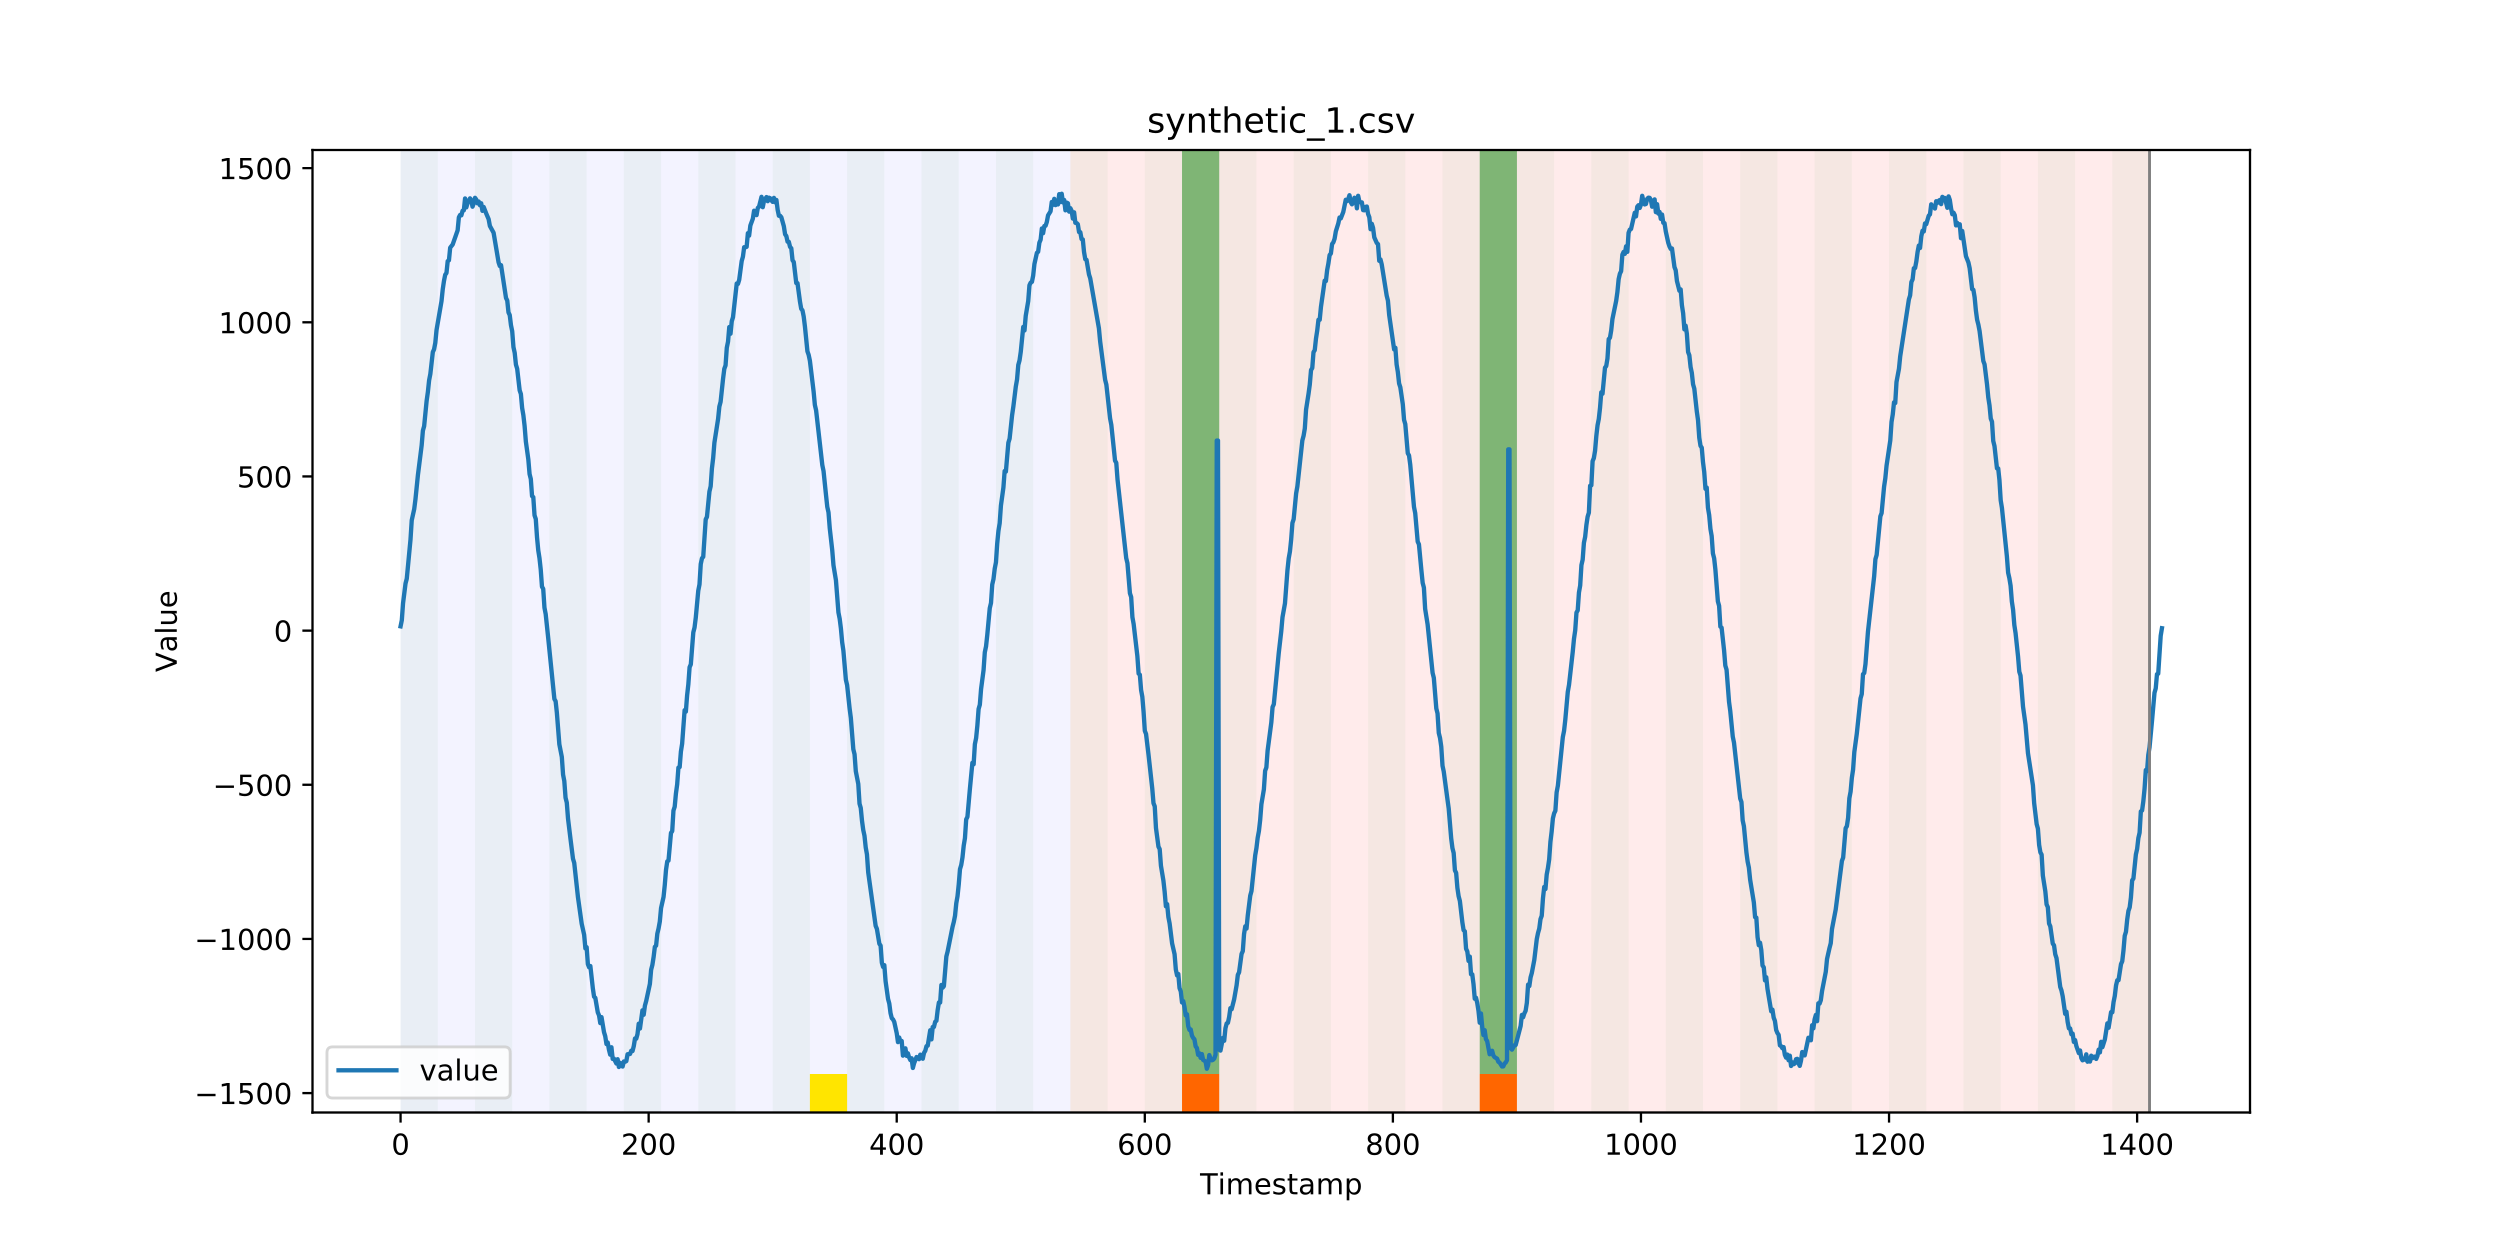 <?xml version="1.0" encoding="utf-8" standalone="no"?>
<!DOCTYPE svg PUBLIC "-//W3C//DTD SVG 1.1//EN"
  "http://www.w3.org/Graphics/SVG/1.1/DTD/svg11.dtd">
<!-- Created with matplotlib (https://matplotlib.org/) -->
<svg height="432pt" version="1.1" viewBox="0 0 864 432" width="864pt" xmlns="http://www.w3.org/2000/svg" xmlns:xlink="http://www.w3.org/1999/xlink">
 <defs>
  <style type="text/css">
*{stroke-linecap:butt;stroke-linejoin:round;}
  </style>
 </defs>
 <g id="figure_1">
  <g id="patch_1">
   <path d="M 0 432 
L 864 432 
L 864 0 
L 0 0 
z
" style="fill:#ffffff;"/>
  </g>
  <g id="axes_1">
   <g id="patch_2">
    <path d="M 108 384.48 
L 777.6 384.48 
L 777.6 51.84 
L 108 51.84 
z
" style="fill:#ffffff;"/>
   </g>
   <g id="patch_3">
    <path clip-path="url(#pbfd483bbf4)" d="M 138.436 384.48 
L 138.436 51.84 
L 369.924 51.84 
L 369.924 384.48 
z
" style="fill:#0000ff;opacity:0.05;"/>
   </g>
   <g id="patch_4">
    <path clip-path="url(#pbfd483bbf4)" d="M 369.924 384.48 
L 369.924 51.84 
L 742.877 51.84 
L 742.877 384.48 
z
" style="fill:#ff0000;opacity:0.08;"/>
   </g>
   <g id="patch_5">
    <path clip-path="url(#pbfd483bbf4)" d="M 138.436 384.48 
L 138.436 51.84 
L 151.297 51.84 
L 151.297 384.48 
z
" style="fill:#008000;opacity:0.04;"/>
   </g>
   <g id="patch_6">
    <path clip-path="url(#pbfd483bbf4)" d="M 164.157 384.48 
L 164.157 51.84 
L 177.018 51.84 
L 177.018 384.48 
z
" style="fill:#008000;opacity:0.04;"/>
   </g>
   <g id="patch_7">
    <path clip-path="url(#pbfd483bbf4)" d="M 408.506 384.48 
L 408.506 371.174 
L 421.366 371.174 
L 421.366 384.48 
z
" style="fill:#ff6600;"/>
   </g>
   <g id="patch_8">
    <path clip-path="url(#pbfd483bbf4)" d="M 189.878 384.48 
L 189.878 51.84 
L 202.739 51.84 
L 202.739 384.48 
z
" style="fill:#008000;opacity:0.04;"/>
   </g>
   <g id="patch_9">
    <path clip-path="url(#pbfd483bbf4)" d="M 215.599 384.48 
L 215.599 51.84 
L 228.459 51.84 
L 228.459 384.48 
z
" style="fill:#008000;opacity:0.04;"/>
   </g>
   <g id="patch_10">
    <path clip-path="url(#pbfd483bbf4)" d="M 241.32 384.48 
L 241.32 51.84 
L 254.18 51.84 
L 254.18 384.48 
z
" style="fill:#008000;opacity:0.04;"/>
   </g>
   <g id="patch_11">
    <path clip-path="url(#pbfd483bbf4)" d="M 267.041 384.48 
L 267.041 51.84 
L 279.901 51.84 
L 279.901 384.48 
z
" style="fill:#008000;opacity:0.04;"/>
   </g>
   <g id="patch_12">
    <path clip-path="url(#pbfd483bbf4)" d="M 279.901 384.48 
L 279.901 371.174 
L 292.762 371.174 
L 292.762 384.48 
z
" style="fill:#ffe500;"/>
   </g>
   <g id="patch_13">
    <path clip-path="url(#pbfd483bbf4)" d="M 511.389 384.48 
L 511.389 371.174 
L 524.249 371.174 
L 524.249 384.48 
z
" style="fill:#ff6600;"/>
   </g>
   <g id="patch_14">
    <path clip-path="url(#pbfd483bbf4)" d="M 292.762 384.48 
L 292.762 51.84 
L 305.622 51.84 
L 305.622 384.48 
z
" style="fill:#008000;opacity:0.04;"/>
   </g>
   <g id="patch_15">
    <path clip-path="url(#pbfd483bbf4)" d="M 318.482 384.48 
L 318.482 51.84 
L 331.343 51.84 
L 331.343 384.48 
z
" style="fill:#008000;opacity:0.04;"/>
   </g>
   <g id="patch_16">
    <path clip-path="url(#pbfd483bbf4)" d="M 344.203 384.48 
L 344.203 51.84 
L 357.064 51.84 
L 357.064 384.48 
z
" style="fill:#008000;opacity:0.04;"/>
   </g>
   <g id="patch_17">
    <path clip-path="url(#pbfd483bbf4)" d="M 369.924 384.48 
L 369.924 51.84 
L 382.785 51.84 
L 382.785 384.48 
z
" style="fill:#008000;opacity:0.04;"/>
   </g>
   <g id="patch_18">
    <path clip-path="url(#pbfd483bbf4)" d="M 395.645 384.48 
L 395.645 51.84 
L 408.506 51.84 
L 408.506 384.48 
z
" style="fill:#008000;opacity:0.04;"/>
   </g>
   <g id="patch_19">
    <path clip-path="url(#pbfd483bbf4)" d="M 408.506 371.174 
L 408.506 51.84 
L 421.366 51.84 
L 421.366 371.174 
z
" style="fill:#008000;opacity:0.5;"/>
   </g>
   <g id="patch_20">
    <path clip-path="url(#pbfd483bbf4)" d="M 421.366 384.48 
L 421.366 51.84 
L 434.226 51.84 
L 434.226 384.48 
z
" style="fill:#008000;opacity:0.04;"/>
   </g>
   <g id="patch_21">
    <path clip-path="url(#pbfd483bbf4)" d="M 447.087 384.48 
L 447.087 51.84 
L 459.947 51.84 
L 459.947 384.48 
z
" style="fill:#008000;opacity:0.04;"/>
   </g>
   <g id="patch_22">
    <path clip-path="url(#pbfd483bbf4)" d="M 472.808 384.48 
L 472.808 51.84 
L 485.668 51.84 
L 485.668 384.48 
z
" style="fill:#008000;opacity:0.04;"/>
   </g>
   <g id="patch_23">
    <path clip-path="url(#pbfd483bbf4)" d="M 498.529 384.48 
L 498.529 51.84 
L 511.389 51.84 
L 511.389 384.48 
z
" style="fill:#008000;opacity:0.04;"/>
   </g>
   <g id="patch_24">
    <path clip-path="url(#pbfd483bbf4)" d="M 511.389 371.174 
L 511.389 51.84 
L 524.249 51.84 
L 524.249 371.174 
z
" style="fill:#008000;opacity:0.5;"/>
   </g>
   <g id="patch_25">
    <path clip-path="url(#pbfd483bbf4)" d="M 524.249 384.48 
L 524.249 51.84 
L 537.11 51.84 
L 537.11 384.48 
z
" style="fill:#008000;opacity:0.04;"/>
   </g>
   <g id="patch_26">
    <path clip-path="url(#pbfd483bbf4)" d="M 549.97 384.48 
L 549.97 51.84 
L 562.831 51.84 
L 562.831 384.48 
z
" style="fill:#008000;opacity:0.04;"/>
   </g>
   <g id="patch_27">
    <path clip-path="url(#pbfd483bbf4)" d="M 575.691 384.48 
L 575.691 51.84 
L 588.552 51.84 
L 588.552 384.48 
z
" style="fill:#008000;opacity:0.04;"/>
   </g>
   <g id="patch_28">
    <path clip-path="url(#pbfd483bbf4)" d="M 601.412 384.48 
L 601.412 51.84 
L 614.272 51.84 
L 614.272 384.48 
z
" style="fill:#008000;opacity:0.04;"/>
   </g>
   <g id="patch_29">
    <path clip-path="url(#pbfd483bbf4)" d="M 627.133 384.48 
L 627.133 51.84 
L 639.993 51.84 
L 639.993 384.48 
z
" style="fill:#008000;opacity:0.04;"/>
   </g>
   <g id="patch_30">
    <path clip-path="url(#pbfd483bbf4)" d="M 652.854 384.48 
L 652.854 51.84 
L 665.714 51.84 
L 665.714 384.48 
z
" style="fill:#008000;opacity:0.04;"/>
   </g>
   <g id="patch_31">
    <path clip-path="url(#pbfd483bbf4)" d="M 678.575 384.48 
L 678.575 51.84 
L 691.435 51.84 
L 691.435 384.48 
z
" style="fill:#008000;opacity:0.04;"/>
   </g>
   <g id="patch_32">
    <path clip-path="url(#pbfd483bbf4)" d="M 704.296 384.48 
L 704.296 51.84 
L 717.156 51.84 
L 717.156 384.48 
z
" style="fill:#008000;opacity:0.04;"/>
   </g>
   <g id="patch_33">
    <path clip-path="url(#pbfd483bbf4)" d="M 730.016 384.48 
L 730.016 51.84 
L 742.877 51.84 
L 742.877 384.48 
z
" style="fill:#008000;opacity:0.04;"/>
   </g>
   <g id="matplotlib.axis_1">
    <g id="xtick_1">
     <g id="line2d_1">
      <defs>
       <path d="M 0 0 
L 0 3.5 
" id="m71cedcf543" style="stroke:#000000;stroke-width:0.8;"/>
      </defs>
      <g>
       <use style="stroke:#000000;stroke-width:0.8;" x="138.436" xlink:href="#m71cedcf543" y="384.48"/>
      </g>
     </g>
     <g id="text_1">
      <!-- 0 -->
      <defs>
       <path d="M 31.781 66.406 
Q 24.172 66.406 20.328 58.906 
Q 16.5 51.422 16.5 36.375 
Q 16.5 21.391 20.328 13.891 
Q 24.172 6.391 31.781 6.391 
Q 39.453 6.391 43.281 13.891 
Q 47.125 21.391 47.125 36.375 
Q 47.125 51.422 43.281 58.906 
Q 39.453 66.406 31.781 66.406 
z
M 31.781 74.219 
Q 44.047 74.219 50.516 64.516 
Q 56.984 54.828 56.984 36.375 
Q 56.984 17.969 50.516 8.266 
Q 44.047 -1.422 31.781 -1.422 
Q 19.531 -1.422 13.062 8.266 
Q 6.594 17.969 6.594 36.375 
Q 6.594 54.828 13.062 64.516 
Q 19.531 74.219 31.781 74.219 
z
" id="DejaVuSans-48"/>
      </defs>
      <g transform="translate(135.255 399.078)scale(0.1 -0.1)">
       <use xlink:href="#DejaVuSans-48"/>
      </g>
     </g>
    </g>
    <g id="xtick_2">
     <g id="line2d_2">
      <g>
       <use style="stroke:#000000;stroke-width:0.8;" x="224.173" xlink:href="#m71cedcf543" y="384.48"/>
      </g>
     </g>
     <g id="text_2">
      <!-- 200 -->
      <defs>
       <path d="M 19.188 8.297 
L 53.609 8.297 
L 53.609 0 
L 7.328 0 
L 7.328 8.297 
Q 12.938 14.109 22.625 23.891 
Q 32.328 33.688 34.812 36.531 
Q 39.547 41.844 41.422 45.531 
Q 43.312 49.219 43.312 52.781 
Q 43.312 58.594 39.234 62.25 
Q 35.156 65.922 28.609 65.922 
Q 23.969 65.922 18.812 64.312 
Q 13.672 62.703 7.812 59.422 
L 7.812 69.391 
Q 13.766 71.781 18.938 73 
Q 24.125 74.219 28.422 74.219 
Q 39.75 74.219 46.484 68.547 
Q 53.219 62.891 53.219 53.422 
Q 53.219 48.922 51.531 44.891 
Q 49.859 40.875 45.406 35.406 
Q 44.188 33.984 37.641 27.219 
Q 31.109 20.453 19.188 8.297 
z
" id="DejaVuSans-50"/>
      </defs>
      <g transform="translate(214.629 399.078)scale(0.1 -0.1)">
       <use xlink:href="#DejaVuSans-50"/>
       <use x="63.623" xlink:href="#DejaVuSans-48"/>
       <use x="127.246" xlink:href="#DejaVuSans-48"/>
      </g>
     </g>
    </g>
    <g id="xtick_3">
     <g id="line2d_3">
      <g>
       <use style="stroke:#000000;stroke-width:0.8;" x="309.909" xlink:href="#m71cedcf543" y="384.48"/>
      </g>
     </g>
     <g id="text_3">
      <!-- 400 -->
      <defs>
       <path d="M 37.797 64.312 
L 12.891 25.391 
L 37.797 25.391 
z
M 35.203 72.906 
L 47.609 72.906 
L 47.609 25.391 
L 58.016 25.391 
L 58.016 17.188 
L 47.609 17.188 
L 47.609 0 
L 37.797 0 
L 37.797 17.188 
L 4.891 17.188 
L 4.891 26.703 
z
" id="DejaVuSans-52"/>
      </defs>
      <g transform="translate(300.365 399.078)scale(0.1 -0.1)">
       <use xlink:href="#DejaVuSans-52"/>
       <use x="63.623" xlink:href="#DejaVuSans-48"/>
       <use x="127.246" xlink:href="#DejaVuSans-48"/>
      </g>
     </g>
    </g>
    <g id="xtick_4">
     <g id="line2d_4">
      <g>
       <use style="stroke:#000000;stroke-width:0.8;" x="395.645" xlink:href="#m71cedcf543" y="384.48"/>
      </g>
     </g>
     <g id="text_4">
      <!-- 600 -->
      <defs>
       <path d="M 33.016 40.375 
Q 26.375 40.375 22.484 35.828 
Q 18.609 31.297 18.609 23.391 
Q 18.609 15.531 22.484 10.953 
Q 26.375 6.391 33.016 6.391 
Q 39.656 6.391 43.531 10.953 
Q 47.406 15.531 47.406 23.391 
Q 47.406 31.297 43.531 35.828 
Q 39.656 40.375 33.016 40.375 
z
M 52.594 71.297 
L 52.594 62.312 
Q 48.875 64.062 45.094 64.984 
Q 41.312 65.922 37.594 65.922 
Q 27.828 65.922 22.672 59.328 
Q 17.531 52.734 16.797 39.406 
Q 19.672 43.656 24.016 45.922 
Q 28.375 48.188 33.594 48.188 
Q 44.578 48.188 50.953 41.516 
Q 57.328 34.859 57.328 23.391 
Q 57.328 12.156 50.688 5.359 
Q 44.047 -1.422 33.016 -1.422 
Q 20.359 -1.422 13.672 8.266 
Q 6.984 17.969 6.984 36.375 
Q 6.984 53.656 15.188 63.938 
Q 23.391 74.219 37.203 74.219 
Q 40.922 74.219 44.703 73.484 
Q 48.484 72.75 52.594 71.297 
z
" id="DejaVuSans-54"/>
      </defs>
      <g transform="translate(386.101 399.078)scale(0.1 -0.1)">
       <use xlink:href="#DejaVuSans-54"/>
       <use x="63.623" xlink:href="#DejaVuSans-48"/>
       <use x="127.246" xlink:href="#DejaVuSans-48"/>
      </g>
     </g>
    </g>
    <g id="xtick_5">
     <g id="line2d_5">
      <g>
       <use style="stroke:#000000;stroke-width:0.8;" x="481.381" xlink:href="#m71cedcf543" y="384.48"/>
      </g>
     </g>
     <g id="text_5">
      <!-- 800 -->
      <defs>
       <path d="M 31.781 34.625 
Q 24.75 34.625 20.719 30.859 
Q 16.703 27.094 16.703 20.516 
Q 16.703 13.922 20.719 10.156 
Q 24.75 6.391 31.781 6.391 
Q 38.812 6.391 42.859 10.172 
Q 46.922 13.969 46.922 20.516 
Q 46.922 27.094 42.891 30.859 
Q 38.875 34.625 31.781 34.625 
z
M 21.922 38.812 
Q 15.578 40.375 12.031 44.719 
Q 8.5 49.078 8.5 55.328 
Q 8.5 64.062 14.719 69.141 
Q 20.953 74.219 31.781 74.219 
Q 42.672 74.219 48.875 69.141 
Q 55.078 64.062 55.078 55.328 
Q 55.078 49.078 51.531 44.719 
Q 48 40.375 41.703 38.812 
Q 48.828 37.156 52.797 32.312 
Q 56.781 27.484 56.781 20.516 
Q 56.781 9.906 50.312 4.234 
Q 43.844 -1.422 31.781 -1.422 
Q 19.734 -1.422 13.25 4.234 
Q 6.781 9.906 6.781 20.516 
Q 6.781 27.484 10.781 32.312 
Q 14.797 37.156 21.922 38.812 
z
M 18.312 54.391 
Q 18.312 48.734 21.844 45.562 
Q 25.391 42.391 31.781 42.391 
Q 38.141 42.391 41.719 45.562 
Q 45.312 48.734 45.312 54.391 
Q 45.312 60.062 41.719 63.234 
Q 38.141 66.406 31.781 66.406 
Q 25.391 66.406 21.844 63.234 
Q 18.312 60.062 18.312 54.391 
z
" id="DejaVuSans-56"/>
      </defs>
      <g transform="translate(471.838 399.078)scale(0.1 -0.1)">
       <use xlink:href="#DejaVuSans-56"/>
       <use x="63.623" xlink:href="#DejaVuSans-48"/>
       <use x="127.246" xlink:href="#DejaVuSans-48"/>
      </g>
     </g>
    </g>
    <g id="xtick_6">
     <g id="line2d_6">
      <g>
       <use style="stroke:#000000;stroke-width:0.8;" x="567.118" xlink:href="#m71cedcf543" y="384.48"/>
      </g>
     </g>
     <g id="text_6">
      <!-- 1000 -->
      <defs>
       <path d="M 12.406 8.297 
L 28.516 8.297 
L 28.516 63.922 
L 10.984 60.406 
L 10.984 69.391 
L 28.422 72.906 
L 38.281 72.906 
L 38.281 8.297 
L 54.391 8.297 
L 54.391 0 
L 12.406 0 
z
" id="DejaVuSans-49"/>
      </defs>
      <g transform="translate(554.393 399.078)scale(0.1 -0.1)">
       <use xlink:href="#DejaVuSans-49"/>
       <use x="63.623" xlink:href="#DejaVuSans-48"/>
       <use x="127.246" xlink:href="#DejaVuSans-48"/>
       <use x="190.869" xlink:href="#DejaVuSans-48"/>
      </g>
     </g>
    </g>
    <g id="xtick_7">
     <g id="line2d_7">
      <g>
       <use style="stroke:#000000;stroke-width:0.8;" x="652.854" xlink:href="#m71cedcf543" y="384.48"/>
      </g>
     </g>
     <g id="text_7">
      <!-- 1200 -->
      <g transform="translate(640.129 399.078)scale(0.1 -0.1)">
       <use xlink:href="#DejaVuSans-49"/>
       <use x="63.623" xlink:href="#DejaVuSans-50"/>
       <use x="127.246" xlink:href="#DejaVuSans-48"/>
       <use x="190.869" xlink:href="#DejaVuSans-48"/>
      </g>
     </g>
    </g>
    <g id="xtick_8">
     <g id="line2d_8">
      <g>
       <use style="stroke:#000000;stroke-width:0.8;" x="738.59" xlink:href="#m71cedcf543" y="384.48"/>
      </g>
     </g>
     <g id="text_8">
      <!-- 1400 -->
      <g transform="translate(725.865 399.078)scale(0.1 -0.1)">
       <use xlink:href="#DejaVuSans-49"/>
       <use x="63.623" xlink:href="#DejaVuSans-52"/>
       <use x="127.246" xlink:href="#DejaVuSans-48"/>
       <use x="190.869" xlink:href="#DejaVuSans-48"/>
      </g>
     </g>
    </g>
    <g id="text_9">
     <!-- Timestamp -->
     <defs>
      <path d="M -0.297 72.906 
L 61.375 72.906 
L 61.375 64.594 
L 35.5 64.594 
L 35.5 0 
L 25.594 0 
L 25.594 64.594 
L -0.297 64.594 
z
" id="DejaVuSans-84"/>
      <path d="M 9.422 54.688 
L 18.406 54.688 
L 18.406 0 
L 9.422 0 
z
M 9.422 75.984 
L 18.406 75.984 
L 18.406 64.594 
L 9.422 64.594 
z
" id="DejaVuSans-105"/>
      <path d="M 52 44.188 
Q 55.375 50.25 60.062 53.125 
Q 64.75 56 71.094 56 
Q 79.641 56 84.281 50.016 
Q 88.922 44.047 88.922 33.016 
L 88.922 0 
L 79.891 0 
L 79.891 32.719 
Q 79.891 40.578 77.094 44.375 
Q 74.312 48.188 68.609 48.188 
Q 61.625 48.188 57.562 43.547 
Q 53.516 38.922 53.516 30.906 
L 53.516 0 
L 44.484 0 
L 44.484 32.719 
Q 44.484 40.625 41.703 44.406 
Q 38.922 48.188 33.109 48.188 
Q 26.219 48.188 22.156 43.531 
Q 18.109 38.875 18.109 30.906 
L 18.109 0 
L 9.078 0 
L 9.078 54.688 
L 18.109 54.688 
L 18.109 46.188 
Q 21.188 51.219 25.484 53.609 
Q 29.781 56 35.688 56 
Q 41.656 56 45.828 52.969 
Q 50 49.953 52 44.188 
z
" id="DejaVuSans-109"/>
      <path d="M 56.203 29.594 
L 56.203 25.203 
L 14.891 25.203 
Q 15.484 15.922 20.484 11.062 
Q 25.484 6.203 34.422 6.203 
Q 39.594 6.203 44.453 7.469 
Q 49.312 8.734 54.109 11.281 
L 54.109 2.781 
Q 49.266 0.734 44.188 -0.344 
Q 39.109 -1.422 33.891 -1.422 
Q 20.797 -1.422 13.156 6.188 
Q 5.516 13.812 5.516 26.812 
Q 5.516 40.234 12.766 48.109 
Q 20.016 56 32.328 56 
Q 43.359 56 49.781 48.891 
Q 56.203 41.797 56.203 29.594 
z
M 47.219 32.234 
Q 47.125 39.594 43.094 43.984 
Q 39.062 48.391 32.422 48.391 
Q 24.906 48.391 20.391 44.141 
Q 15.875 39.891 15.188 32.172 
z
" id="DejaVuSans-101"/>
      <path d="M 44.281 53.078 
L 44.281 44.578 
Q 40.484 46.531 36.375 47.5 
Q 32.281 48.484 27.875 48.484 
Q 21.188 48.484 17.844 46.438 
Q 14.5 44.391 14.5 40.281 
Q 14.5 37.156 16.891 35.375 
Q 19.281 33.594 26.516 31.984 
L 29.594 31.297 
Q 39.156 29.25 43.188 25.516 
Q 47.219 21.781 47.219 15.094 
Q 47.219 7.469 41.188 3.016 
Q 35.156 -1.422 24.609 -1.422 
Q 20.219 -1.422 15.453 -0.562 
Q 10.688 0.297 5.422 2 
L 5.422 11.281 
Q 10.406 8.688 15.234 7.391 
Q 20.062 6.109 24.812 6.109 
Q 31.156 6.109 34.562 8.281 
Q 37.984 10.453 37.984 14.406 
Q 37.984 18.062 35.516 20.016 
Q 33.062 21.969 24.703 23.781 
L 21.578 24.516 
Q 13.234 26.266 9.516 29.906 
Q 5.812 33.547 5.812 39.891 
Q 5.812 47.609 11.281 51.797 
Q 16.75 56 26.812 56 
Q 31.781 56 36.172 55.266 
Q 40.578 54.547 44.281 53.078 
z
" id="DejaVuSans-115"/>
      <path d="M 18.312 70.219 
L 18.312 54.688 
L 36.812 54.688 
L 36.812 47.703 
L 18.312 47.703 
L 18.312 18.016 
Q 18.312 11.328 20.141 9.422 
Q 21.969 7.516 27.594 7.516 
L 36.812 7.516 
L 36.812 0 
L 27.594 0 
Q 17.188 0 13.234 3.875 
Q 9.281 7.766 9.281 18.016 
L 9.281 47.703 
L 2.688 47.703 
L 2.688 54.688 
L 9.281 54.688 
L 9.281 70.219 
z
" id="DejaVuSans-116"/>
      <path d="M 34.281 27.484 
Q 23.391 27.484 19.188 25 
Q 14.984 22.516 14.984 16.5 
Q 14.984 11.719 18.141 8.906 
Q 21.297 6.109 26.703 6.109 
Q 34.188 6.109 38.703 11.406 
Q 43.219 16.703 43.219 25.484 
L 43.219 27.484 
z
M 52.203 31.203 
L 52.203 0 
L 43.219 0 
L 43.219 8.297 
Q 40.141 3.328 35.547 0.953 
Q 30.953 -1.422 24.312 -1.422 
Q 15.922 -1.422 10.953 3.297 
Q 6 8.016 6 15.922 
Q 6 25.141 12.172 29.828 
Q 18.359 34.516 30.609 34.516 
L 43.219 34.516 
L 43.219 35.406 
Q 43.219 41.609 39.141 45 
Q 35.062 48.391 27.688 48.391 
Q 23 48.391 18.547 47.266 
Q 14.109 46.141 10.016 43.891 
L 10.016 52.203 
Q 14.938 54.109 19.578 55.047 
Q 24.219 56 28.609 56 
Q 40.484 56 46.344 49.844 
Q 52.203 43.703 52.203 31.203 
z
" id="DejaVuSans-97"/>
      <path d="M 18.109 8.203 
L 18.109 -20.797 
L 9.078 -20.797 
L 9.078 54.688 
L 18.109 54.688 
L 18.109 46.391 
Q 20.953 51.266 25.266 53.625 
Q 29.594 56 35.594 56 
Q 45.562 56 51.781 48.094 
Q 58.016 40.188 58.016 27.297 
Q 58.016 14.406 51.781 6.484 
Q 45.562 -1.422 35.594 -1.422 
Q 29.594 -1.422 25.266 0.953 
Q 20.953 3.328 18.109 8.203 
z
M 48.688 27.297 
Q 48.688 37.203 44.609 42.844 
Q 40.531 48.484 33.406 48.484 
Q 26.266 48.484 22.188 42.844 
Q 18.109 37.203 18.109 27.297 
Q 18.109 17.391 22.188 11.75 
Q 26.266 6.109 33.406 6.109 
Q 40.531 6.109 44.609 11.75 
Q 48.688 17.391 48.688 27.297 
z
" id="DejaVuSans-112"/>
     </defs>
     <g transform="translate(414.739 412.757)scale(0.1 -0.1)">
      <use xlink:href="#DejaVuSans-84"/>
      <use x="61.037" xlink:href="#DejaVuSans-105"/>
      <use x="88.82" xlink:href="#DejaVuSans-109"/>
      <use x="186.232" xlink:href="#DejaVuSans-101"/>
      <use x="247.756" xlink:href="#DejaVuSans-115"/>
      <use x="299.855" xlink:href="#DejaVuSans-116"/>
      <use x="339.064" xlink:href="#DejaVuSans-97"/>
      <use x="400.344" xlink:href="#DejaVuSans-109"/>
      <use x="497.756" xlink:href="#DejaVuSans-112"/>
     </g>
    </g>
   </g>
   <g id="matplotlib.axis_2">
    <g id="ytick_1">
     <g id="line2d_9">
      <defs>
       <path d="M 0 0 
L -3.5 0 
" id="m461f8805d0" style="stroke:#000000;stroke-width:0.8;"/>
      </defs>
      <g>
       <use style="stroke:#000000;stroke-width:0.8;" x="108" xlink:href="#m461f8805d0" y="377.774"/>
      </g>
     </g>
     <g id="text_10">
      <!-- −1500 -->
      <defs>
       <path d="M 10.594 35.5 
L 73.188 35.5 
L 73.188 27.203 
L 10.594 27.203 
z
" id="DejaVuSans-8722"/>
       <path d="M 10.797 72.906 
L 49.516 72.906 
L 49.516 64.594 
L 19.828 64.594 
L 19.828 46.734 
Q 21.969 47.469 24.109 47.828 
Q 26.266 48.188 28.422 48.188 
Q 40.625 48.188 47.75 41.5 
Q 54.891 34.812 54.891 23.391 
Q 54.891 11.625 47.562 5.094 
Q 40.234 -1.422 26.906 -1.422 
Q 22.312 -1.422 17.547 -0.641 
Q 12.797 0.141 7.719 1.703 
L 7.719 11.625 
Q 12.109 9.234 16.797 8.062 
Q 21.484 6.891 26.703 6.891 
Q 35.156 6.891 40.078 11.328 
Q 45.016 15.766 45.016 23.391 
Q 45.016 31 40.078 35.438 
Q 35.156 39.891 26.703 39.891 
Q 22.75 39.891 18.812 39.016 
Q 14.891 38.141 10.797 36.281 
z
" id="DejaVuSans-53"/>
      </defs>
      <g transform="translate(67.17 381.573)scale(0.1 -0.1)">
       <use xlink:href="#DejaVuSans-8722"/>
       <use x="83.789" xlink:href="#DejaVuSans-49"/>
       <use x="147.412" xlink:href="#DejaVuSans-53"/>
       <use x="211.035" xlink:href="#DejaVuSans-48"/>
       <use x="274.658" xlink:href="#DejaVuSans-48"/>
      </g>
     </g>
    </g>
    <g id="ytick_2">
     <g id="line2d_10">
      <g>
       <use style="stroke:#000000;stroke-width:0.8;" x="108" xlink:href="#m461f8805d0" y="324.496"/>
      </g>
     </g>
     <g id="text_11">
      <!-- −1000 -->
      <g transform="translate(67.17 328.295)scale(0.1 -0.1)">
       <use xlink:href="#DejaVuSans-8722"/>
       <use x="83.789" xlink:href="#DejaVuSans-49"/>
       <use x="147.412" xlink:href="#DejaVuSans-48"/>
       <use x="211.035" xlink:href="#DejaVuSans-48"/>
       <use x="274.658" xlink:href="#DejaVuSans-48"/>
      </g>
     </g>
    </g>
    <g id="ytick_3">
     <g id="line2d_11">
      <g>
       <use style="stroke:#000000;stroke-width:0.8;" x="108" xlink:href="#m461f8805d0" y="271.218"/>
      </g>
     </g>
     <g id="text_12">
      <!-- −500 -->
      <g transform="translate(73.533 275.017)scale(0.1 -0.1)">
       <use xlink:href="#DejaVuSans-8722"/>
       <use x="83.789" xlink:href="#DejaVuSans-53"/>
       <use x="147.412" xlink:href="#DejaVuSans-48"/>
       <use x="211.035" xlink:href="#DejaVuSans-48"/>
      </g>
     </g>
    </g>
    <g id="ytick_4">
     <g id="line2d_12">
      <g>
       <use style="stroke:#000000;stroke-width:0.8;" x="108" xlink:href="#m461f8805d0" y="217.94"/>
      </g>
     </g>
     <g id="text_13">
      <!-- 0 -->
      <g transform="translate(94.638 221.739)scale(0.1 -0.1)">
       <use xlink:href="#DejaVuSans-48"/>
      </g>
     </g>
    </g>
    <g id="ytick_5">
     <g id="line2d_13">
      <g>
       <use style="stroke:#000000;stroke-width:0.8;" x="108" xlink:href="#m461f8805d0" y="164.662"/>
      </g>
     </g>
     <g id="text_14">
      <!-- 500 -->
      <g transform="translate(81.912 168.462)scale(0.1 -0.1)">
       <use xlink:href="#DejaVuSans-53"/>
       <use x="63.623" xlink:href="#DejaVuSans-48"/>
       <use x="127.246" xlink:href="#DejaVuSans-48"/>
      </g>
     </g>
    </g>
    <g id="ytick_6">
     <g id="line2d_14">
      <g>
       <use style="stroke:#000000;stroke-width:0.8;" x="108" xlink:href="#m461f8805d0" y="111.384"/>
      </g>
     </g>
     <g id="text_15">
      <!-- 1000 -->
      <g transform="translate(75.55 115.184)scale(0.1 -0.1)">
       <use xlink:href="#DejaVuSans-49"/>
       <use x="63.623" xlink:href="#DejaVuSans-48"/>
       <use x="127.246" xlink:href="#DejaVuSans-48"/>
       <use x="190.869" xlink:href="#DejaVuSans-48"/>
      </g>
     </g>
    </g>
    <g id="ytick_7">
     <g id="line2d_15">
      <g>
       <use style="stroke:#000000;stroke-width:0.8;" x="108" xlink:href="#m461f8805d0" y="58.107"/>
      </g>
     </g>
     <g id="text_16">
      <!-- 1500 -->
      <g transform="translate(75.55 61.906)scale(0.1 -0.1)">
       <use xlink:href="#DejaVuSans-49"/>
       <use x="63.623" xlink:href="#DejaVuSans-53"/>
       <use x="127.246" xlink:href="#DejaVuSans-48"/>
       <use x="190.869" xlink:href="#DejaVuSans-48"/>
      </g>
     </g>
    </g>
    <g id="text_17">
     <!-- Value -->
     <defs>
      <path d="M 28.609 0 
L 0.781 72.906 
L 11.078 72.906 
L 34.188 11.531 
L 57.328 72.906 
L 67.578 72.906 
L 39.797 0 
z
" id="DejaVuSans-86"/>
      <path d="M 9.422 75.984 
L 18.406 75.984 
L 18.406 0 
L 9.422 0 
z
" id="DejaVuSans-108"/>
      <path d="M 8.5 21.578 
L 8.5 54.688 
L 17.484 54.688 
L 17.484 21.922 
Q 17.484 14.156 20.5 10.266 
Q 23.531 6.391 29.594 6.391 
Q 36.859 6.391 41.078 11.031 
Q 45.312 15.672 45.312 23.688 
L 45.312 54.688 
L 54.297 54.688 
L 54.297 0 
L 45.312 0 
L 45.312 8.406 
Q 42.047 3.422 37.719 1 
Q 33.406 -1.422 27.688 -1.422 
Q 18.266 -1.422 13.375 4.438 
Q 8.5 10.297 8.5 21.578 
z
M 31.109 56 
z
" id="DejaVuSans-117"/>
     </defs>
     <g transform="translate(61.091 232.273)rotate(-90)scale(0.1 -0.1)">
      <use xlink:href="#DejaVuSans-86"/>
      <use x="68.299" xlink:href="#DejaVuSans-97"/>
      <use x="129.578" xlink:href="#DejaVuSans-108"/>
      <use x="157.361" xlink:href="#DejaVuSans-117"/>
      <use x="220.74" xlink:href="#DejaVuSans-101"/>
     </g>
    </g>
   </g>
   <g id="line2d_16">
    <path clip-path="url(#pbfd483bbf4)" d="M 138.436 216.46 
L 138.865 214.362 
L 139.294 208.464 
L 140.151 201.641 
L 140.58 200 
L 141.866 186.499 
L 142.294 179.814 
L 143.152 175.926 
L 143.581 172.557 
L 144.438 164.11 
L 145.724 153.917 
L 146.153 148.82 
L 146.581 147.289 
L 147.439 138.566 
L 147.867 135.52 
L 148.296 131.459 
L 148.725 129.254 
L 149.582 121.675 
L 150.011 120.738 
L 150.439 118.482 
L 150.868 114.042 
L 152.583 104.09 
L 153.012 99.982 
L 153.44 97.071 
L 153.869 94.93 
L 154.298 94.355 
L 154.726 90.245 
L 155.155 89.958 
L 155.584 85.595 
L 156.441 84.512 
L 158.156 79.609 
L 158.584 75.113 
L 159.013 74.287 
L 159.442 74.421 
L 159.87 72.838 
L 160.299 72.688 
L 160.728 68.584 
L 161.156 71.68 
L 161.585 70.219 
L 162.443 68.555 
L 162.871 69.202 
L 163.3 71.431 
L 163.729 70.235 
L 164.157 68.368 
L 164.586 68.942 
L 165.015 70.276 
L 165.443 69.659 
L 165.872 70.933 
L 166.301 70.253 
L 166.729 72.87 
L 167.158 71.536 
L 168.015 73.729 
L 168.873 75.75 
L 169.301 78.086 
L 170.587 80.446 
L 171.873 88.08 
L 172.302 90.641 
L 172.731 91.925 
L 173.16 91.646 
L 174.874 102.97 
L 175.303 103.859 
L 175.732 107.979 
L 176.16 108.889 
L 176.589 112.385 
L 177.018 114.476 
L 177.446 119.949 
L 177.875 121.913 
L 178.304 126.02 
L 178.732 127.419 
L 179.59 134.897 
L 180.018 136.173 
L 180.447 140.98 
L 180.876 143.505 
L 181.304 147.232 
L 181.733 152.583 
L 182.591 158.805 
L 183.019 163.841 
L 183.448 165.536 
L 183.877 171.446 
L 184.305 171.806 
L 184.734 178.096 
L 185.163 179.368 
L 185.591 185.67 
L 186.02 190.201 
L 186.449 192.927 
L 186.877 196.837 
L 187.306 202.766 
L 187.735 203.502 
L 188.163 209.998 
L 188.592 212.248 
L 189.449 220.399 
L 191.593 241.583 
L 192.022 242.333 
L 192.45 246.318 
L 193.308 257.23 
L 194.165 261.617 
L 194.594 267.702 
L 195.022 269.93 
L 195.451 275.69 
L 195.88 277.384 
L 196.308 282.913 
L 197.166 289.979 
L 198.023 296.789 
L 198.452 298.204 
L 199.738 310.048 
L 201.024 319.212 
L 201.881 323.081 
L 202.31 327.774 
L 202.739 327.347 
L 203.167 333.209 
L 203.596 334.307 
L 204.025 333.856 
L 204.882 341.555 
L 205.311 344.458 
L 205.739 344.856 
L 206.597 349.897 
L 207.025 350.906 
L 207.454 353.579 
L 207.883 351.522 
L 208.74 356.698 
L 209.169 358.116 
L 209.597 360.828 
L 210.026 360.294 
L 210.455 362.78 
L 210.883 364.49 
L 211.312 361.935 
L 211.741 365.963 
L 212.17 365.847 
L 213.027 367.556 
L 213.456 366.059 
L 213.884 368.757 
L 214.313 367.318 
L 214.742 367.749 
L 215.17 368.6 
L 215.599 366.843 
L 216.028 366.95 
L 216.456 366.719 
L 216.885 364.351 
L 217.742 364.246 
L 218.171 363.122 
L 218.6 363.232 
L 219.028 361.565 
L 219.457 358.896 
L 219.886 358.967 
L 220.314 357.418 
L 220.743 353.796 
L 221.172 355.458 
L 222.029 349.175 
L 222.458 350.699 
L 222.887 347.517 
L 223.315 345.989 
L 224.601 340.032 
L 225.03 335.137 
L 225.459 333.489 
L 225.887 330.754 
L 226.316 327.236 
L 226.745 326.809 
L 227.173 322.667 
L 227.602 320.864 
L 228.031 318.476 
L 228.459 313.829 
L 229.317 310.012 
L 229.745 305.869 
L 230.174 300.602 
L 230.603 297.687 
L 231.031 297.418 
L 231.889 287.851 
L 232.318 287.239 
L 232.746 280.128 
L 233.175 278.813 
L 233.604 274.207 
L 234.032 271.078 
L 234.461 265.282 
L 234.89 265.103 
L 235.318 259.755 
L 235.747 257.029 
L 236.604 245.444 
L 237.033 245.943 
L 237.462 240.333 
L 237.89 236.51 
L 238.319 230.594 
L 238.748 229.605 
L 239.605 218.553 
L 240.034 216.887 
L 240.462 213.449 
L 241.32 204.129 
L 241.749 201.964 
L 242.177 194.956 
L 242.606 192.929 
L 243.035 192.445 
L 243.892 179.498 
L 244.321 178.631 
L 245.178 169.872 
L 245.607 168.06 
L 246.035 161.917 
L 246.464 158.341 
L 246.893 153.023 
L 248.179 144.744 
L 248.607 140.512 
L 249.036 138.893 
L 249.893 130.871 
L 250.322 127.445 
L 250.751 126.289 
L 251.18 120.181 
L 251.608 118.075 
L 252.037 113.031 
L 252.466 115.329 
L 252.894 111.024 
L 253.323 109.636 
L 254.609 97.986 
L 255.038 98.117 
L 255.466 96.702 
L 256.324 90.231 
L 256.752 88.71 
L 257.181 85.433 
L 257.61 85.476 
L 258.038 85.299 
L 258.467 80.588 
L 258.896 81.439 
L 259.324 77.941 
L 260.182 75.584 
L 260.61 72.822 
L 261.039 74.012 
L 261.468 74.339 
L 261.897 71.855 
L 262.325 71.435 
L 263.183 68.025 
L 263.611 71.606 
L 264.04 69.387 
L 264.897 68.106 
L 265.326 69.532 
L 265.755 68.327 
L 266.183 68.513 
L 266.612 69.254 
L 267.041 69.771 
L 267.469 68.395 
L 267.898 69.917 
L 268.327 69.111 
L 268.755 72.52 
L 269.184 74.567 
L 269.613 74.577 
L 270.041 75.105 
L 270.899 78.216 
L 271.328 80.987 
L 271.756 81.576 
L 272.185 83.527 
L 272.614 83.576 
L 273.042 85.323 
L 273.471 85.806 
L 273.9 89.972 
L 274.328 90.539 
L 275.186 97.823 
L 275.614 97.865 
L 276.472 104.259 
L 276.9 106.743 
L 277.329 107.233 
L 277.758 109.399 
L 278.186 112.867 
L 279.044 121.414 
L 279.472 122.637 
L 279.901 124.68 
L 281.187 135.365 
L 281.616 139.946 
L 282.045 141.825 
L 284.188 160.73 
L 284.617 162.807 
L 285.474 171.141 
L 285.903 175.153 
L 286.331 177.101 
L 286.76 182.556 
L 287.617 190.144 
L 288.046 195.349 
L 288.903 200.562 
L 289.761 211.667 
L 290.19 213.831 
L 290.618 217.226 
L 291.047 221.93 
L 291.476 224.881 
L 292.333 234.926 
L 292.762 236.77 
L 293.619 244.808 
L 294.048 248.107 
L 294.905 258.932 
L 295.334 260.687 
L 295.762 266.525 
L 296.62 270.941 
L 297.048 277.746 
L 297.477 279.234 
L 297.906 283.658 
L 298.334 286.838 
L 298.763 288.833 
L 299.192 292.884 
L 299.62 295.289 
L 300.049 301.467 
L 302.621 319.978 
L 303.05 321.007 
L 303.907 326.179 
L 304.336 326.788 
L 304.765 332.694 
L 305.193 334.174 
L 305.622 333.561 
L 306.051 339.06 
L 306.908 345.253 
L 307.337 346.819 
L 307.765 350.133 
L 308.194 351.88 
L 308.623 352.301 
L 309.051 353.148 
L 309.909 357.082 
L 310.338 360.163 
L 310.766 358.565 
L 311.195 360.006 
L 311.624 359.756 
L 312.052 364.832 
L 312.481 363.895 
L 312.91 362.308 
L 313.338 364.92 
L 313.767 364.027 
L 314.196 365.466 
L 314.624 366.364 
L 315.053 365.732 
L 315.482 369.09 
L 315.91 367.447 
L 316.768 365.301 
L 317.625 366.051 
L 318.054 364.486 
L 318.911 365.897 
L 319.34 363.864 
L 319.769 363.157 
L 320.197 361.56 
L 320.626 361.367 
L 321.483 356.057 
L 321.912 359.206 
L 322.341 354.945 
L 322.769 354.908 
L 323.198 353.134 
L 323.627 352.767 
L 324.055 349.089 
L 324.484 346.448 
L 324.913 346.477 
L 325.341 340.407 
L 325.77 341.357 
L 326.199 340.838 
L 327.056 330.558 
L 327.485 328.895 
L 329.199 320.307 
L 329.628 318.634 
L 330.057 316.475 
L 330.486 312.186 
L 330.914 309.763 
L 331.343 305.638 
L 331.772 300.371 
L 332.2 298.948 
L 332.629 296.344 
L 333.058 292.257 
L 333.486 289.655 
L 333.915 283.174 
L 334.344 282.305 
L 335.201 272.592 
L 336.058 263.623 
L 336.487 264.139 
L 336.916 257.194 
L 337.344 255.104 
L 337.773 250.811 
L 338.202 245.028 
L 338.63 243.54 
L 339.059 238.119 
L 339.917 231.622 
L 340.345 225.445 
L 340.774 223.406 
L 341.203 219.432 
L 342.06 210.191 
L 342.489 208.392 
L 342.917 202.019 
L 343.346 200.172 
L 343.775 196.543 
L 344.203 194.331 
L 344.632 187.877 
L 345.061 183.468 
L 345.489 180.825 
L 345.918 174.722 
L 346.775 168.518 
L 347.204 162.795 
L 347.633 162.991 
L 348.49 152.994 
L 348.919 151.595 
L 349.776 143.526 
L 350.205 140.576 
L 351.062 133.59 
L 351.491 131.148 
L 351.92 126.109 
L 352.348 124.568 
L 352.777 121.584 
L 353.634 112.984 
L 354.063 114.204 
L 354.492 109.151 
L 355.349 104.066 
L 355.778 98.578 
L 356.206 97.665 
L 356.635 97.409 
L 357.064 95.244 
L 357.492 91.256 
L 358.35 87.383 
L 358.778 87.021 
L 359.207 83.859 
L 359.636 82.853 
L 360.065 78.963 
L 360.493 80.597 
L 360.922 78.118 
L 361.351 78.018 
L 361.779 76.727 
L 362.208 74.431 
L 363.065 73.043 
L 363.494 69.807 
L 363.923 70.789 
L 364.351 68.718 
L 364.78 70.889 
L 365.209 69.607 
L 365.637 70.649 
L 366.066 67.105 
L 366.495 69.838 
L 366.923 66.96 
L 367.352 69.955 
L 367.781 69.114 
L 368.209 72.688 
L 368.638 70.027 
L 369.067 70.244 
L 369.496 73.139 
L 369.924 71.959 
L 370.353 72.862 
L 370.782 75.549 
L 371.21 73.379 
L 371.639 76.994 
L 372.068 77.069 
L 372.496 77.491 
L 372.925 80.206 
L 373.354 80.253 
L 373.782 82.607 
L 374.211 82.74 
L 374.64 87.083 
L 375.068 89.58 
L 375.497 89.805 
L 376.354 94.85 
L 376.783 96.193 
L 379.355 110.998 
L 379.784 113.445 
L 380.213 118.025 
L 381.927 131.249 
L 382.356 132.915 
L 383.642 144.593 
L 384.071 146.835 
L 385.357 159.225 
L 385.785 159.925 
L 386.214 165.693 
L 389.215 192.861 
L 389.644 194.648 
L 390.501 205.037 
L 390.93 206.346 
L 391.358 213.284 
L 391.787 215.674 
L 393.073 226.741 
L 393.502 232.792 
L 393.93 233.186 
L 394.359 238.464 
L 394.788 240.815 
L 395.216 245.947 
L 395.645 252.556 
L 396.074 253.67 
L 396.931 260.85 
L 398.217 272.507 
L 398.646 277.585 
L 399.075 278.663 
L 399.503 286.159 
L 400.361 292.605 
L 400.789 293.449 
L 401.218 299.183 
L 402.075 304.356 
L 402.504 308.213 
L 402.933 313.22 
L 403.361 312.473 
L 403.79 316.928 
L 404.219 319.144 
L 405.076 326.024 
L 405.933 329.78 
L 406.362 335.051 
L 406.791 337.108 
L 407.219 336.61 
L 407.648 341.497 
L 408.077 342.63 
L 408.506 346.447 
L 408.934 346.002 
L 409.363 348.056 
L 409.792 350.922 
L 410.22 350.542 
L 410.649 354.626 
L 411.078 355.937 
L 411.506 355.775 
L 411.935 357.901 
L 412.364 358.714 
L 412.792 359.167 
L 413.221 361.673 
L 413.65 362.169 
L 414.078 364.55 
L 414.507 364.02 
L 414.936 365.59 
L 415.364 364.29 
L 415.793 366.296 
L 416.65 366.839 
L 417.079 369.36 
L 417.508 368.174 
L 417.936 364.638 
L 418.365 365.936 
L 418.794 366.438 
L 419.223 366.285 
L 419.651 365.8 
L 420.08 364.502 
L 420.509 152.258 
L 420.937 152.258 
L 421.366 362.78 
L 421.795 363.081 
L 422.652 358.698 
L 423.081 359.684 
L 423.509 355.387 
L 423.938 353.697 
L 424.367 353.49 
L 424.795 351.467 
L 425.224 348.419 
L 425.653 348.793 
L 426.51 345.418 
L 427.367 340.505 
L 427.796 336.907 
L 428.225 336.036 
L 429.082 329.679 
L 429.511 328.716 
L 429.94 322.811 
L 430.368 320.134 
L 430.797 320.903 
L 431.226 316.404 
L 432.083 309.531 
L 432.512 307.952 
L 433.798 295.593 
L 434.226 293.098 
L 434.655 289.531 
L 435.084 287.192 
L 435.512 283.412 
L 435.941 277.944 
L 436.798 272.805 
L 437.227 266.381 
L 437.656 265.237 
L 438.085 259.45 
L 439.371 249.636 
L 439.799 244.35 
L 440.228 243.412 
L 441.943 225.622 
L 442.8 218.168 
L 443.229 213.313 
L 444.086 208.522 
L 444.943 197.067 
L 445.372 193.012 
L 445.801 190.601 
L 446.229 186.448 
L 446.658 180.744 
L 447.087 179.436 
L 447.944 170.527 
L 448.373 168.108 
L 450.088 152.221 
L 450.516 150.619 
L 450.945 148.088 
L 451.374 141.555 
L 452.231 136.07 
L 452.66 132.897 
L 453.088 127.908 
L 453.517 127.191 
L 453.946 121.707 
L 454.374 121.029 
L 454.803 117.022 
L 455.232 114.232 
L 455.66 110.501 
L 456.089 110.524 
L 456.518 106.088 
L 457.375 100.064 
L 457.804 96.99 
L 458.233 97.128 
L 458.661 93.352 
L 459.09 91.055 
L 459.519 88.127 
L 459.947 87.643 
L 460.376 84.312 
L 460.805 83.764 
L 461.233 82.515 
L 461.662 79.969 
L 462.519 77.209 
L 462.948 75.175 
L 463.377 75.481 
L 464.234 73.272 
L 465.091 69.044 
L 465.52 69.502 
L 465.949 68.821 
L 466.377 67.475 
L 466.806 69.834 
L 467.235 70.607 
L 467.664 70.009 
L 468.092 68.34 
L 468.521 68.645 
L 468.95 71.996 
L 469.378 67.668 
L 469.807 69.665 
L 470.236 69.928 
L 470.664 69.944 
L 471.093 72.618 
L 471.522 72.678 
L 471.95 71.506 
L 472.379 71.377 
L 472.808 73.956 
L 473.236 75.07 
L 473.665 79.211 
L 474.094 77.348 
L 474.522 78.736 
L 474.951 82.036 
L 475.808 83.96 
L 476.237 84.372 
L 476.666 90.14 
L 477.094 89.668 
L 477.523 91.386 
L 479.238 102.17 
L 479.667 103.894 
L 480.095 108.803 
L 481.81 120.766 
L 482.239 120.19 
L 482.667 125.949 
L 483.096 128.593 
L 483.525 132.525 
L 483.953 133.849 
L 484.811 139.74 
L 485.239 145.098 
L 485.668 146.577 
L 486.525 156.651 
L 486.954 157.394 
L 487.383 160.626 
L 488.669 175.171 
L 489.098 177.349 
L 489.955 187.197 
L 490.384 188.12 
L 491.241 197.221 
L 491.67 201.435 
L 492.098 203.079 
L 492.527 210.428 
L 493.384 215.821 
L 495.099 232.529 
L 495.528 234.266 
L 496.385 244.837 
L 496.814 246.567 
L 497.243 253.317 
L 497.671 255.038 
L 498.1 258.043 
L 498.529 264.639 
L 498.957 266.648 
L 500.243 276.29 
L 500.672 279.429 
L 501.529 289.734 
L 501.958 293.087 
L 502.387 294.791 
L 502.815 300.801 
L 503.244 301.665 
L 503.673 306.839 
L 504.101 309.742 
L 504.53 311.366 
L 505.387 318.754 
L 505.816 321.465 
L 506.245 321.857 
L 506.673 327.882 
L 507.102 328.827 
L 507.531 332.103 
L 507.96 330.606 
L 508.388 336.702 
L 508.817 336.741 
L 509.246 340.131 
L 509.674 345.163 
L 510.103 344.818 
L 510.532 346.612 
L 510.96 349.312 
L 511.389 353.451 
L 511.818 350.258 
L 512.246 354.742 
L 512.675 357.7 
L 513.104 356.033 
L 513.532 359.125 
L 513.961 359.788 
L 514.818 364.354 
L 515.247 363.388 
L 515.676 363.146 
L 516.104 364.778 
L 516.533 365.354 
L 517.391 365.863 
L 517.819 366.951 
L 518.248 367.21 
L 519.105 368.579 
L 519.534 368.544 
L 519.963 367.566 
L 520.391 367.199 
L 520.82 366.367 
L 521.249 155.297 
L 521.677 155.297 
L 522.106 362.268 
L 522.535 362.753 
L 523.392 361.241 
L 523.821 361.148 
L 525.535 354.558 
L 525.964 350.767 
L 526.393 351.556 
L 526.822 350.214 
L 527.25 349.343 
L 527.679 346.589 
L 528.108 340.278 
L 528.536 340.781 
L 528.965 337.8 
L 529.394 336.266 
L 530.251 331.742 
L 531.108 324.572 
L 531.537 322.452 
L 531.966 320.937 
L 532.394 317.648 
L 532.823 316.497 
L 533.252 310.421 
L 533.68 306.521 
L 534.109 307.245 
L 534.538 302.26 
L 534.966 299.976 
L 535.395 296.997 
L 535.824 290.934 
L 536.252 287.361 
L 536.681 282.84 
L 537.11 281.077 
L 537.539 280.198 
L 537.967 273.845 
L 538.396 271.548 
L 540.111 254.722 
L 540.539 252.577 
L 540.968 248.735 
L 541.825 239.116 
L 542.254 236.681 
L 543.54 225.264 
L 543.969 220.758 
L 544.397 217.831 
L 544.826 211.695 
L 545.255 210.96 
L 545.683 204.781 
L 546.112 202.354 
L 546.541 195.307 
L 546.97 193.418 
L 547.398 187.601 
L 547.827 185.54 
L 548.256 181.446 
L 548.684 178.566 
L 549.113 177.185 
L 549.542 167.876 
L 549.97 167.727 
L 550.399 159.37 
L 550.828 158.337 
L 551.256 155.766 
L 551.685 150.712 
L 552.114 146.974 
L 552.542 144.798 
L 552.971 140.947 
L 553.4 135.576 
L 553.828 136.07 
L 554.686 127.044 
L 555.114 126.501 
L 555.543 123.877 
L 555.972 117.194 
L 556.401 116.73 
L 556.829 114.214 
L 557.258 110.259 
L 558.544 103.997 
L 558.973 100.93 
L 559.401 96.488 
L 559.83 94.596 
L 560.259 93.716 
L 560.687 88.012 
L 561.116 87.072 
L 561.545 87.729 
L 561.973 85.125 
L 562.402 87.044 
L 562.831 80.465 
L 563.259 79.363 
L 563.688 79.131 
L 564.974 73.534 
L 565.403 74.791 
L 565.831 71.432 
L 566.26 70.928 
L 566.689 71.871 
L 567.118 70.72 
L 567.546 67.667 
L 567.975 69.554 
L 568.404 70.649 
L 568.832 70.501 
L 569.261 68.716 
L 569.69 68.319 
L 570.118 68.375 
L 570.547 69.154 
L 570.976 71.439 
L 571.833 68.912 
L 572.262 73.311 
L 572.69 70.569 
L 573.119 73.815 
L 573.548 73.249 
L 573.976 75.642 
L 574.405 74.142 
L 574.834 77.005 
L 575.262 77.122 
L 575.691 79.96 
L 576.549 83.895 
L 576.977 85.176 
L 577.406 86.027 
L 577.835 85.871 
L 578.692 92.283 
L 579.121 93.408 
L 579.549 97.104 
L 580.407 100.486 
L 580.835 100.019 
L 581.264 105.471 
L 581.693 108.277 
L 582.121 113.824 
L 582.55 112.554 
L 582.979 115.348 
L 583.407 121.665 
L 583.836 122.785 
L 584.265 126.85 
L 584.693 128.881 
L 585.122 132.822 
L 585.551 134.307 
L 586.408 142.129 
L 586.837 145.216 
L 587.266 151.293 
L 587.694 154.08 
L 588.123 154.688 
L 588.552 159.696 
L 588.98 163.112 
L 589.409 168.945 
L 589.838 168.496 
L 590.266 175.451 
L 590.695 178.056 
L 591.124 182.768 
L 591.552 185.239 
L 591.981 191.271 
L 592.41 192.951 
L 592.838 196.847 
L 593.696 207.841 
L 594.124 209.379 
L 594.553 216.558 
L 594.982 216.91 
L 595.839 224.759 
L 596.268 230.035 
L 596.697 231.44 
L 597.554 242.566 
L 597.983 245.785 
L 598.84 254.569 
L 599.269 256.666 
L 601.412 275.972 
L 601.841 277.169 
L 602.269 283.524 
L 602.698 285.561 
L 603.555 294.547 
L 603.984 297.791 
L 604.413 299.839 
L 604.841 303.967 
L 605.699 309.263 
L 606.128 311.888 
L 606.556 316.971 
L 606.985 317.122 
L 607.414 323.845 
L 607.842 326.661 
L 608.271 325.806 
L 608.7 328.337 
L 609.128 333.724 
L 609.557 334.279 
L 609.986 338.834 
L 610.414 337.734 
L 610.843 341.77 
L 612.129 349.499 
L 612.558 348.932 
L 612.986 351.713 
L 613.415 352.83 
L 613.844 355.96 
L 614.272 357.014 
L 614.701 357.637 
L 615.13 361.278 
L 615.559 361.545 
L 615.987 362.272 
L 616.416 361.88 
L 616.845 364.56 
L 617.273 365.526 
L 617.702 364.458 
L 618.131 366.432 
L 618.559 364.843 
L 618.988 368.399 
L 619.417 367.138 
L 619.845 367.811 
L 620.274 367.548 
L 620.703 366.06 
L 621.131 365.934 
L 621.56 367.413 
L 621.989 368.362 
L 622.417 366.61 
L 622.846 363.584 
L 623.275 364.509 
L 623.703 364.752 
L 624.99 358.639 
L 625.418 358.997 
L 625.847 359.518 
L 626.276 354.315 
L 626.704 355.41 
L 627.133 352.279 
L 627.562 350.755 
L 627.99 352.91 
L 628.419 346.746 
L 628.848 346.853 
L 629.276 345.671 
L 629.705 342.476 
L 630.991 335.84 
L 631.42 331.437 
L 632.277 327.626 
L 632.706 325.997 
L 633.134 321.074 
L 634.42 314.327 
L 636.564 297.531 
L 636.993 296.393 
L 637.85 286.225 
L 638.279 285.531 
L 638.707 282.642 
L 639.136 275.883 
L 639.565 273.606 
L 639.993 268.856 
L 640.422 266.005 
L 640.851 259.918 
L 641.708 253.567 
L 642.994 241.381 
L 643.423 239.885 
L 643.851 233.004 
L 644.28 232.591 
L 644.709 229.5 
L 645.566 218.324 
L 647.71 199.136 
L 648.138 193.264 
L 648.567 191.798 
L 649.853 178.439 
L 650.282 177.339 
L 651.139 168.177 
L 651.568 165.288 
L 651.996 160.897 
L 653.282 152.212 
L 653.711 145.84 
L 654.14 143.218 
L 654.569 139.047 
L 654.997 139.29 
L 655.426 132.046 
L 656.283 127.418 
L 656.712 123.146 
L 659.713 103.449 
L 660.141 102.089 
L 660.57 97.484 
L 660.999 96.541 
L 661.427 92.702 
L 661.856 92.621 
L 662.285 90.354 
L 662.713 87.122 
L 663.142 84.867 
L 663.571 85.704 
L 663.999 81.663 
L 664.428 79.727 
L 664.857 79.995 
L 665.286 77.214 
L 665.714 77.463 
L 666.572 74.527 
L 667 74.098 
L 667.429 70.613 
L 667.858 71.559 
L 668.286 71.274 
L 668.715 72.068 
L 669.144 69.546 
L 669.572 70.116 
L 670.001 69.376 
L 670.43 69.097 
L 670.858 70.543 
L 671.287 68.036 
L 671.716 68.439 
L 672.144 68.416 
L 673.002 71.816 
L 673.43 67.874 
L 673.859 69.128 
L 674.288 72.051 
L 674.717 74.041 
L 675.145 73.504 
L 675.574 74.378 
L 676.003 77.9 
L 676.431 77.041 
L 676.86 77.953 
L 677.289 77.505 
L 677.717 82.319 
L 678.146 79.825 
L 679.432 88.55 
L 680.289 90.721 
L 680.718 92.711 
L 681.575 99.94 
L 682.004 100.169 
L 682.433 102.756 
L 682.861 107.28 
L 683.29 110.504 
L 683.719 112.173 
L 684.148 114.44 
L 685.434 124.766 
L 685.862 125.918 
L 686.72 132.892 
L 687.148 137.351 
L 687.577 140.117 
L 688.006 144.657 
L 688.434 145.743 
L 688.863 152.403 
L 689.292 154.147 
L 690.149 161.853 
L 690.578 161.897 
L 691.006 165.91 
L 691.435 172.865 
L 691.864 175.527 
L 693.578 192.251 
L 694.007 197.91 
L 694.436 199.819 
L 694.865 202.444 
L 695.293 207.857 
L 695.722 210.749 
L 696.151 216.008 
L 696.579 218.792 
L 697.437 226.88 
L 697.865 232.131 
L 698.294 233.484 
L 699.151 244.197 
L 700.009 250.355 
L 700.866 260.294 
L 702.581 271.411 
L 703.009 277.599 
L 703.867 284.806 
L 704.296 286.37 
L 704.724 292.013 
L 705.153 294.574 
L 705.582 295.345 
L 706.01 302.602 
L 706.868 308.082 
L 707.296 312.565 
L 707.725 313.512 
L 708.154 319.177 
L 708.582 320.13 
L 709.44 326.145 
L 709.868 326.687 
L 710.297 329.82 
L 710.726 331.115 
L 712.012 341.075 
L 712.44 342.282 
L 712.869 344.334 
L 713.727 350.389 
L 714.155 349.643 
L 714.584 353.217 
L 715.013 355.399 
L 715.441 355.44 
L 715.87 357.44 
L 716.299 357.21 
L 716.727 360.092 
L 717.156 359.46 
L 717.585 361.503 
L 718.442 363.948 
L 718.871 363.05 
L 719.299 365.646 
L 719.728 366.446 
L 720.157 365.879 
L 720.585 366.238 
L 721.014 364.376 
L 721.443 366.926 
L 721.871 365.952 
L 722.3 366.876 
L 722.729 364.85 
L 723.157 365.704 
L 723.586 365.222 
L 724.015 365.158 
L 724.444 365.972 
L 724.872 364.916 
L 725.301 362.748 
L 725.73 363.711 
L 726.158 360.051 
L 726.587 361.901 
L 727.444 359.213 
L 728.302 353.68 
L 728.73 355.193 
L 729.588 349.79 
L 730.016 349.851 
L 730.445 346.32 
L 730.874 344.183 
L 731.302 340.579 
L 731.731 338.772 
L 732.16 338.762 
L 733.017 333.197 
L 733.446 332.222 
L 733.875 328.461 
L 734.303 323.416 
L 734.732 322.03 
L 735.161 317.788 
L 735.589 314.786 
L 736.018 313.59 
L 736.447 310.153 
L 736.875 304.229 
L 737.304 303.655 
L 738.161 295.297 
L 738.59 293.396 
L 739.019 289.637 
L 739.447 287.771 
L 739.876 280.427 
L 740.305 280.094 
L 740.733 276.941 
L 741.162 272.557 
L 741.591 266.123 
L 742.019 266.517 
L 742.448 260.904 
L 742.877 258.297 
L 743.734 249.124 
L 744.592 239.414 
L 745.02 237.916 
L 745.449 233.009 
L 745.878 232.821 
L 746.735 219.736 
L 747.164 217.114 
L 747.164 217.114 
" style="fill:none;stroke:#1f77b4;stroke-linecap:square;stroke-width:1.5;"/>
   </g>
   <g id="line2d_17">
    <path clip-path="url(#pbfd483bbf4)" d="M 742.877 384.48 
L 742.877 51.84 
" style="fill:none;stroke:#808080;stroke-linecap:square;"/>
   </g>
   <g id="patch_34">
    <path d="M 108 384.48 
L 108 51.84 
" style="fill:none;stroke:#000000;stroke-linecap:square;stroke-linejoin:miter;stroke-width:0.8;"/>
   </g>
   <g id="patch_35">
    <path d="M 777.6 384.48 
L 777.6 51.84 
" style="fill:none;stroke:#000000;stroke-linecap:square;stroke-linejoin:miter;stroke-width:0.8;"/>
   </g>
   <g id="patch_36">
    <path d="M 108 384.48 
L 777.6 384.48 
" style="fill:none;stroke:#000000;stroke-linecap:square;stroke-linejoin:miter;stroke-width:0.8;"/>
   </g>
   <g id="patch_37">
    <path d="M 108 51.84 
L 777.6 51.84 
" style="fill:none;stroke:#000000;stroke-linecap:square;stroke-linejoin:miter;stroke-width:0.8;"/>
   </g>
   <g id="text_18">
    <!-- synthetic_1.csv -->
    <defs>
     <path d="M 32.172 -5.078 
Q 28.375 -14.844 24.75 -17.812 
Q 21.141 -20.797 15.094 -20.797 
L 7.906 -20.797 
L 7.906 -13.281 
L 13.188 -13.281 
Q 16.891 -13.281 18.938 -11.516 
Q 21 -9.766 23.484 -3.219 
L 25.094 0.875 
L 2.984 54.688 
L 12.5 54.688 
L 29.594 11.922 
L 46.688 54.688 
L 56.203 54.688 
z
" id="DejaVuSans-121"/>
     <path d="M 54.891 33.016 
L 54.891 0 
L 45.906 0 
L 45.906 32.719 
Q 45.906 40.484 42.875 44.328 
Q 39.844 48.188 33.797 48.188 
Q 26.516 48.188 22.312 43.547 
Q 18.109 38.922 18.109 30.906 
L 18.109 0 
L 9.078 0 
L 9.078 54.688 
L 18.109 54.688 
L 18.109 46.188 
Q 21.344 51.125 25.703 53.562 
Q 30.078 56 35.797 56 
Q 45.219 56 50.047 50.172 
Q 54.891 44.344 54.891 33.016 
z
" id="DejaVuSans-110"/>
     <path d="M 54.891 33.016 
L 54.891 0 
L 45.906 0 
L 45.906 32.719 
Q 45.906 40.484 42.875 44.328 
Q 39.844 48.188 33.797 48.188 
Q 26.516 48.188 22.312 43.547 
Q 18.109 38.922 18.109 30.906 
L 18.109 0 
L 9.078 0 
L 9.078 75.984 
L 18.109 75.984 
L 18.109 46.188 
Q 21.344 51.125 25.703 53.562 
Q 30.078 56 35.797 56 
Q 45.219 56 50.047 50.172 
Q 54.891 44.344 54.891 33.016 
z
" id="DejaVuSans-104"/>
     <path d="M 48.781 52.594 
L 48.781 44.188 
Q 44.969 46.297 41.141 47.344 
Q 37.312 48.391 33.406 48.391 
Q 24.656 48.391 19.812 42.844 
Q 14.984 37.312 14.984 27.297 
Q 14.984 17.281 19.812 11.734 
Q 24.656 6.203 33.406 6.203 
Q 37.312 6.203 41.141 7.25 
Q 44.969 8.297 48.781 10.406 
L 48.781 2.094 
Q 45.016 0.344 40.984 -0.531 
Q 36.969 -1.422 32.422 -1.422 
Q 20.062 -1.422 12.781 6.344 
Q 5.516 14.109 5.516 27.297 
Q 5.516 40.672 12.859 48.328 
Q 20.219 56 33.016 56 
Q 37.156 56 41.109 55.141 
Q 45.062 54.297 48.781 52.594 
z
" id="DejaVuSans-99"/>
     <path d="M 50.984 -16.609 
L 50.984 -23.578 
L -0.984 -23.578 
L -0.984 -16.609 
z
" id="DejaVuSans-95"/>
     <path d="M 10.688 12.406 
L 21 12.406 
L 21 0 
L 10.688 0 
z
" id="DejaVuSans-46"/>
     <path d="M 2.984 54.688 
L 12.5 54.688 
L 29.594 8.797 
L 46.688 54.688 
L 56.203 54.688 
L 35.688 0 
L 23.484 0 
z
" id="DejaVuSans-118"/>
    </defs>
    <g transform="translate(396.456 45.84)scale(0.12 -0.12)">
     <use xlink:href="#DejaVuSans-115"/>
     <use x="52.1" xlink:href="#DejaVuSans-121"/>
     <use x="111.279" xlink:href="#DejaVuSans-110"/>
     <use x="174.658" xlink:href="#DejaVuSans-116"/>
     <use x="213.867" xlink:href="#DejaVuSans-104"/>
     <use x="277.246" xlink:href="#DejaVuSans-101"/>
     <use x="338.77" xlink:href="#DejaVuSans-116"/>
     <use x="377.979" xlink:href="#DejaVuSans-105"/>
     <use x="405.762" xlink:href="#DejaVuSans-99"/>
     <use x="460.742" xlink:href="#DejaVuSans-95"/>
     <use x="510.742" xlink:href="#DejaVuSans-49"/>
     <use x="574.365" xlink:href="#DejaVuSans-46"/>
     <use x="606.152" xlink:href="#DejaVuSans-99"/>
     <use x="661.133" xlink:href="#DejaVuSans-115"/>
     <use x="713.232" xlink:href="#DejaVuSans-118"/>
    </g>
   </g>
   <g id="legend_1">
    <g id="patch_38">
     <path d="M 115 379.48 
L 174.316 379.48 
Q 176.316 379.48 176.316 377.48 
L 176.316 363.802 
Q 176.316 361.802 174.316 361.802 
L 115 361.802 
Q 113 361.802 113 363.802 
L 113 377.48 
Q 113 379.48 115 379.48 
z
" style="fill:#ffffff;opacity:0.8;stroke:#cccccc;stroke-linejoin:miter;"/>
    </g>
    <g id="line2d_18">
     <path d="M 117 369.9 
L 137 369.9 
" style="fill:none;stroke:#1f77b4;stroke-linecap:square;stroke-width:1.5;"/>
    </g>
    <g id="line2d_19"/>
    <g id="text_19">
     <!-- value -->
     <g transform="translate(145 373.4)scale(0.1 -0.1)">
      <use xlink:href="#DejaVuSans-118"/>
      <use x="59.18" xlink:href="#DejaVuSans-97"/>
      <use x="120.459" xlink:href="#DejaVuSans-108"/>
      <use x="148.242" xlink:href="#DejaVuSans-117"/>
      <use x="211.621" xlink:href="#DejaVuSans-101"/>
     </g>
    </g>
   </g>
  </g>
 </g>
 <defs>
  <clipPath id="pbfd483bbf4">
   <rect height="332.64" width="669.6" x="108" y="51.84"/>
  </clipPath>
 </defs>
</svg>
